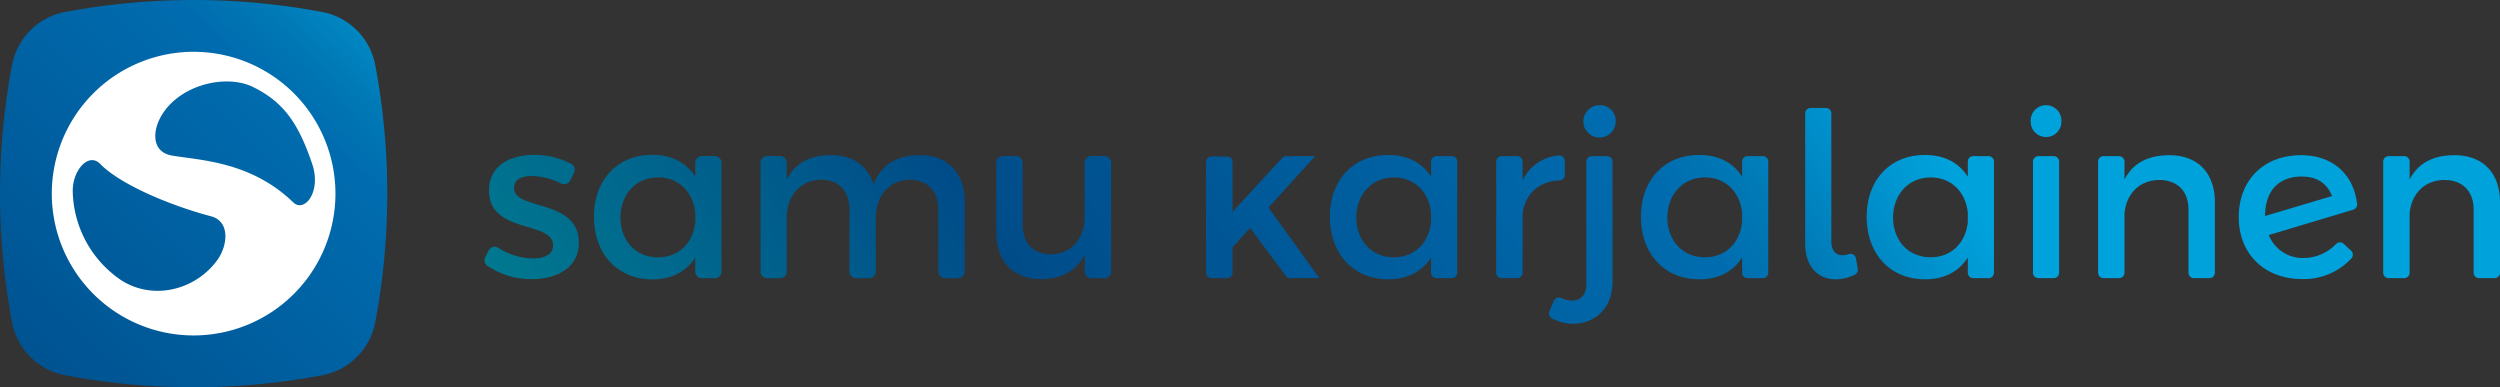 <svg id="Layer_1" data-name="Layer 1" xmlns="http://www.w3.org/2000/svg" xmlns:xlink="http://www.w3.org/1999/xlink" viewBox="0 0 742.993 115.087">
  <rect x="0" y="0" width="742.993" height="115.087" fill="#333333" stroke="none"/>
  <defs>
    <style>
      .cls-1 {
        fill: url(#linear-gradient);
      }

      .cls-2 {
        fill: #fff;
      }

      .cls-3 {
        fill: url(#linear-gradient-2);
      }

      .cls-4 {
        fill: url(#linear-gradient-3);
      }

      .cls-5 {
        fill: url(#linear-gradient-4);
      }

      .cls-6 {
        fill: url(#linear-gradient-5);
      }

      .cls-7 {
        fill: url(#linear-gradient-6);
      }

      .cls-8 {
        fill: url(#linear-gradient-7);
      }

      .cls-9 {
        fill: url(#linear-gradient-8);
      }

      .cls-10 {
        fill: url(#linear-gradient-9);
      }

      .cls-11 {
        fill: url(#linear-gradient-10);
      }

      .cls-12 {
        fill: url(#linear-gradient-11);
      }

      .cls-13 {
        fill: url(#linear-gradient-12);
      }

      .cls-14 {
        fill: url(#linear-gradient-13);
      }

      .cls-15 {
        fill: url(#linear-gradient-14);
      }

      .cls-16 {
        fill: url(#linear-gradient-15);
      }

      .cls-17 {
        fill: url(#linear-gradient-16);
      }
    </style>
    <linearGradient id="linear-gradient" x1="-80.621" y1="206.285" x2="122.538" y2="-12.427" gradientUnits="userSpaceOnUse">
      <stop offset="0" stop-color="#007a90"/>
      <stop offset="0.354" stop-color="#004c89"/>
      <stop offset="0.809" stop-color="#006caf"/>
      <stop offset="0.865" stop-color="#0079b6"/>
      <stop offset="1" stop-color="#00a2dc"/>
    </linearGradient>
    <linearGradient id="linear-gradient-2" x1="138.098" y1="78.883" x2="446.089" y2="-138.041" xlink:href="#linear-gradient"/>
    <linearGradient id="linear-gradient-3" x1="151.956" y1="98.559" x2="459.948" y2="-118.365" xlink:href="#linear-gradient"/>
    <linearGradient id="linear-gradient-4" x1="170.559" y1="124.972" x2="478.551" y2="-91.952" xlink:href="#linear-gradient"/>
    <linearGradient id="linear-gradient-5" x1="189.384" y1="151.699" x2="497.375" y2="-65.225" xlink:href="#linear-gradient"/>
    <linearGradient id="linear-gradient-6" x1="224.51" y1="201.572" x2="532.501" y2="-15.353" xlink:href="#linear-gradient"/>
    <linearGradient id="linear-gradient-7" x1="234.295" y1="215.464" x2="542.286" y2="-1.46" xlink:href="#linear-gradient"/>
    <linearGradient id="linear-gradient-8" x1="241.874" y1="226.225" x2="549.865" y2="9.301" xlink:href="#linear-gradient"/>
    <linearGradient id="linear-gradient-9" x1="255.162" y1="245.092" x2="563.153" y2="28.168" xlink:href="#linear-gradient"/>
    <linearGradient id="linear-gradient-10" x1="262.467" y1="255.463" x2="570.458" y2="38.539" xlink:href="#linear-gradient"/>
    <linearGradient id="linear-gradient-11" x1="277.405" y1="276.673" x2="585.396" y2="59.749" xlink:href="#linear-gradient"/>
    <linearGradient id="linear-gradient-12" x1="283.831" y1="285.796" x2="591.822" y2="68.872" xlink:href="#linear-gradient"/>
    <linearGradient id="linear-gradient-13" x1="298.063" y1="306.003" x2="606.055" y2="89.079" xlink:href="#linear-gradient"/>
    <linearGradient id="linear-gradient-14" x1="312.363" y1="326.307" x2="620.355" y2="109.382" xlink:href="#linear-gradient"/>
    <linearGradient id="linear-gradient-15" x1="326.161" y1="345.897" x2="634.152" y2="128.973" xlink:href="#linear-gradient"/>
    <linearGradient id="linear-gradient-16" x1="210.192" y1="181.243" x2="518.183" y2="-35.682" xlink:href="#linear-gradient"/>
  </defs>
  <title>b2a20af5-71b9-4624-a2e0-6013f364e777</title>
  <path class="cls-1" d="M111.521,19.345A19.768,19.768,0,0,0,95.742,3.566a206.4,206.4,0,0,0-76.4,0A19.768,19.768,0,0,0,3.566,19.344a206.391,206.391,0,0,0,0,76.4,19.768,19.768,0,0,0,15.779,15.779,205.386,205.386,0,0,0,38.2,3.566,205.387,205.387,0,0,0,38.2-3.566,19.768,19.768,0,0,0,15.779-15.779,205.393,205.393,0,0,0,3.565-38.2A205.393,205.393,0,0,0,111.521,19.345Z"/>
  <path class="cls-2" d="M57.543,15.394A42.149,42.149,0,1,0,99.692,57.544,42.149,42.149,0,0,0,57.543,15.394ZM51.158,46.242c-5.842-.987-5.926-6.711-3.53-11.232,5.116-9.656,19.237-13.164,27.465-9.2,9.6,4.631,13.784,11.464,17.679,22.873,2.845,8.332-2.309,14.669-5.632,11.454C74.58,47.992,59.535,47.657,51.158,46.242ZM64.5,77.408C57.7,86.6,44.72,89.417,35.374,82.834A32.687,32.687,0,0,1,21.616,56.659c.023-6.174,4.752-11.438,8.139-7.962,5.961,6.12,20.7,12.336,32.963,15.584C68.511,65.817,67.692,73.1,64.5,77.408Z"/>
  <g>
    <path class="cls-3" d="M158.1,52.308c-3.072,0-5.325,1.024-5.325,3.619,0,6.69,19.32,3.072,19.252,16.248,0,7.441-6.622,10.786-13.927,10.786a23.365,23.365,0,0,1-13.306-4,1.986,1.986,0,0,1-.584-2.5l1.008-2.017a1.99,1.99,0,0,1,2.863-.785,20.313,20.313,0,0,0,10.359,3.15c3.346,0,5.939-1.161,5.939-3.891,0-7.441-19.114-3.277-19.047-16.384,0-7.373,6.418-10.513,13.381-10.513a24.041,24.041,0,0,1,11.026,2.655,2.012,2.012,0,0,1,.866,2.662l-1.137,2.3a2,2,0,0,1-2.7.891A20.683,20.683,0,0,0,158.1,52.308Z"/>
    <path class="cls-4" d="M214.423,48.369V80.688a2,2,0,0,1-2,2h-3.784a2,2,0,0,1-2-2V76.544c-2.662,4.164-6.963,6.485-12.7,6.485-10.445,0-17.408-7.578-17.408-18.637,0-10.855,6.895-18.3,17.135-18.364,5.871-.068,10.309,2.252,12.971,6.485V48.369a2,2,0,0,1,2-2h3.784A2,2,0,0,1,214.423,48.369Zm-7.783,17.593V63.3c-.614-6.281-4.915-10.582-11.059-10.582-6.554,0-11.128,4.984-11.2,11.947.068,6.9,4.574,11.81,11.2,11.81C201.724,76.475,206.025,72.174,206.639,65.962Z"/>
    <path class="cls-5" d="M286.722,60.091v20.6a2,2,0,0,1-2,2H280.87a2,2,0,0,1-2-2V62.276c0-5.53-3.276-8.875-8.6-8.875-6.212.205-9.967,4.984-9.967,11.333V80.688a2,2,0,0,1-2,2h-3.851a2,2,0,0,1-2-2V62.276c0-5.53-3.209-8.875-8.534-8.875-6.28.205-10.1,4.984-10.1,11.333V80.688a2,2,0,0,1-2,2h-3.783a2,2,0,0,1-2-2V48.369a2,2,0,0,1,2-2h3.783a2,2,0,0,1,2,2V53.4c2.526-5.12,7.168-7.3,13.176-7.3,6.485,0,10.923,3.209,12.63,8.738,2.321-6.076,7.168-8.738,13.79-8.738C281.739,46.1,286.722,51.421,286.722,60.091Z"/>
    <path class="cls-6" d="M330.217,48.369V80.688a2,2,0,0,1-2,2h-3.851a2,2,0,0,1-2-2v-5.1c-2.458,5.052-7.032,7.3-12.972,7.373-8.328,0-13.312-5.325-13.312-13.995v-20.6a2,2,0,0,1,2-2h3.851a2,2,0,0,1,2,2V66.781c0,5.461,3.208,8.807,8.465,8.807,6.281-.137,9.968-4.984,9.968-11.333V48.369a2,2,0,0,1,2-2h3.851A2,2,0,0,1,330.217,48.369Z"/>
  </g>
  <path class="cls-7" d="M433.077,48.022V81.047a1.621,1.621,0,0,1-1.621,1.621h-4.529a1.621,1.621,0,0,1-1.621-1.621V76.533c-2.659,4.159-6.954,6.477-12.68,6.477-10.431,0-17.383-7.568-17.383-18.611,0-10.84,6.885-18.271,17.111-18.339,5.863-.067,10.294,2.251,12.953,6.477V48.022a1.621,1.621,0,0,1,1.621-1.621h4.529A1.621,1.621,0,0,1,433.077,48.022Zm-7.771,17.944V63.307c-.614-6.271-4.909-10.567-11.044-10.567-6.545,0-11.112,4.977-11.181,11.93.068,6.885,4.568,11.794,11.181,11.794C420.4,76.464,424.692,72.17,425.306,65.966Z"/>
  <path class="cls-8" d="M465.05,47.835V52a1.629,1.629,0,0,1-1.584,1.617c-6.378.256-10.391,4.363-10.959,10.1v17.33a1.621,1.621,0,0,1-1.621,1.621h-4.6a1.621,1.621,0,0,1-1.621-1.621V48.022a1.621,1.621,0,0,1,1.621-1.621h4.6a1.621,1.621,0,0,1,1.621,1.621v5.6a12.952,12.952,0,0,1,10.776-7.412A1.623,1.623,0,0,1,465.05,47.835Z"/>
  <path class="cls-9" d="M467.505,96.234a13.015,13.015,0,0,1-6.357-1.667,1.62,1.62,0,0,1-.673-2.045L461.81,89.4A1.622,1.622,0,0,1,464,88.576a7.585,7.585,0,0,0,3.163.772c2.385,0,4.294-1.432,4.294-4.909V48.022A1.621,1.621,0,0,1,473.08,46.4h4.529a1.621,1.621,0,0,1,1.621,1.621V83.691C479.231,92.28,473.3,96.234,467.505,96.234Zm12.68-60.2a4.806,4.806,0,1,1-4.84-4.772A4.637,4.637,0,0,1,480.185,36.039Z"/>
  <path class="cls-10" d="M525.52,48.022V81.047a1.621,1.621,0,0,1-1.621,1.621h-4.529a1.621,1.621,0,0,1-1.621-1.621V76.533c-2.659,4.159-6.954,6.477-12.68,6.477-10.431,0-17.383-7.568-17.383-18.611,0-10.84,6.885-18.271,17.111-18.339,5.863-.067,10.294,2.251,12.953,6.477V48.022a1.621,1.621,0,0,1,1.621-1.621H523.9A1.621,1.621,0,0,1,525.52,48.022Zm-7.771,17.944V63.307c-.614-6.271-4.909-10.567-11.044-10.567-6.545,0-11.112,4.977-11.181,11.93.068,6.885,4.568,11.794,11.181,11.794C512.84,76.464,517.134,72.17,517.748,65.966Z"/>
  <path class="cls-11" d="M547.609,75.851a5.527,5.527,0,0,0,1.8-.331,1.632,1.632,0,0,1,2.166,1.242l.538,3.16a1.639,1.639,0,0,1-.932,1.757,13.5,13.5,0,0,1-5.685,1.33c-5.045,0-9-3.614-9-10.567V33.705a1.621,1.621,0,0,1,1.621-1.621h4.53a1.621,1.621,0,0,1,1.621,1.621V71.624C544.269,74.555,545.564,75.851,547.609,75.851Z"/>
  <path class="cls-12" d="M592.6,48.022V81.047a1.621,1.621,0,0,1-1.621,1.621h-4.529a1.621,1.621,0,0,1-1.621-1.621V76.533c-2.659,4.159-6.954,6.477-12.68,6.477-10.431,0-17.383-7.568-17.383-18.611,0-10.84,6.885-18.271,17.111-18.339,5.863-.067,10.294,2.251,12.953,6.477V48.022a1.621,1.621,0,0,1,1.621-1.621h4.529A1.621,1.621,0,0,1,592.6,48.022ZM584.83,65.966V63.307c-.614-6.271-4.909-10.567-11.044-10.567-6.545,0-11.112,4.977-11.181,11.93.068,6.885,4.568,11.794,11.181,11.794C579.922,76.464,584.216,72.17,584.83,65.966Z"/>
  <path class="cls-13" d="M612.646,36.039a4.569,4.569,0,1,1-9.135,0,4.572,4.572,0,1,1,9.135,0Zm-.682,11.983V81.047a1.621,1.621,0,0,1-1.621,1.621h-4.529a1.621,1.621,0,0,1-1.621-1.621V48.022a1.621,1.621,0,0,1,1.621-1.621h4.529A1.621,1.621,0,0,1,611.964,48.022Z"/>
  <path class="cls-14" d="M658.253,60.1V81.047a1.621,1.621,0,0,1-1.621,1.621h-4.6a1.621,1.621,0,0,1-1.621-1.621V62.285c0-5.453-3.273-8.794-8.726-8.794-6,.068-9.749,4.227-10.294,9.885V81.047a1.621,1.621,0,0,1-1.621,1.621h-4.6a1.621,1.621,0,0,1-1.621-1.621V48.022a1.621,1.621,0,0,1,1.621-1.621h4.6a1.621,1.621,0,0,1,1.621,1.621v5.333c2.59-5.045,7.226-7.227,13.361-7.227C653.209,46.128,658.253,51.445,658.253,60.1Z"/>
  <path class="cls-15" d="M696.526,72.45,698.74,74.5a1.633,1.633,0,0,1,.071,2.32,19.347,19.347,0,0,1-14.584,6.122c-11.18,0-18.883-7.431-18.883-18.407,0-10.635,7.021-18.27,18.2-18.407,9.408-.129,15.851,5.359,16.981,14.411a1.641,1.641,0,0,1-1.143,1.787l-25.109,7.527a10.834,10.834,0,0,0,10.43,6.817,13.381,13.381,0,0,0,9.587-4.176A1.613,1.613,0,0,1,696.526,72.45Zm-23.344-8.324v.067l19.907-5.931c-1.7-4.09-4.772-5.794-9.067-5.794C677.41,52.468,673.183,56.559,673.183,64.126Z"/>
  <path class="cls-16" d="M742.993,60.1V81.047a1.621,1.621,0,0,1-1.621,1.621h-4.6a1.621,1.621,0,0,1-1.621-1.621V62.285c0-5.453-3.273-8.794-8.726-8.794-6,.068-9.749,4.227-10.294,9.885V81.047a1.621,1.621,0,0,1-1.621,1.621h-4.6a1.621,1.621,0,0,1-1.621-1.621V48.022a1.621,1.621,0,0,1,1.621-1.621h4.6a1.621,1.621,0,0,1,1.621,1.621v5.333c2.59-5.045,7.226-7.227,13.361-7.227C737.948,46.128,742.993,51.445,742.993,60.1Z"/>
  <path class="cls-17" d="M376.988,61.687,390.839,46.4h-8.565a1.621,1.621,0,0,0-1.191.522l-14.772,16.01V48.12A1.621,1.621,0,0,0,364.69,46.5h-4.633a1.621,1.621,0,0,0-1.621,1.621V81.047a1.621,1.621,0,0,0,1.621,1.621h4.633a1.621,1.621,0,0,0,1.621-1.621V73.471l5.208-5.734,10.628,14.278a1.621,1.621,0,0,0,1.3.653h8.662Z"/>
</svg>
